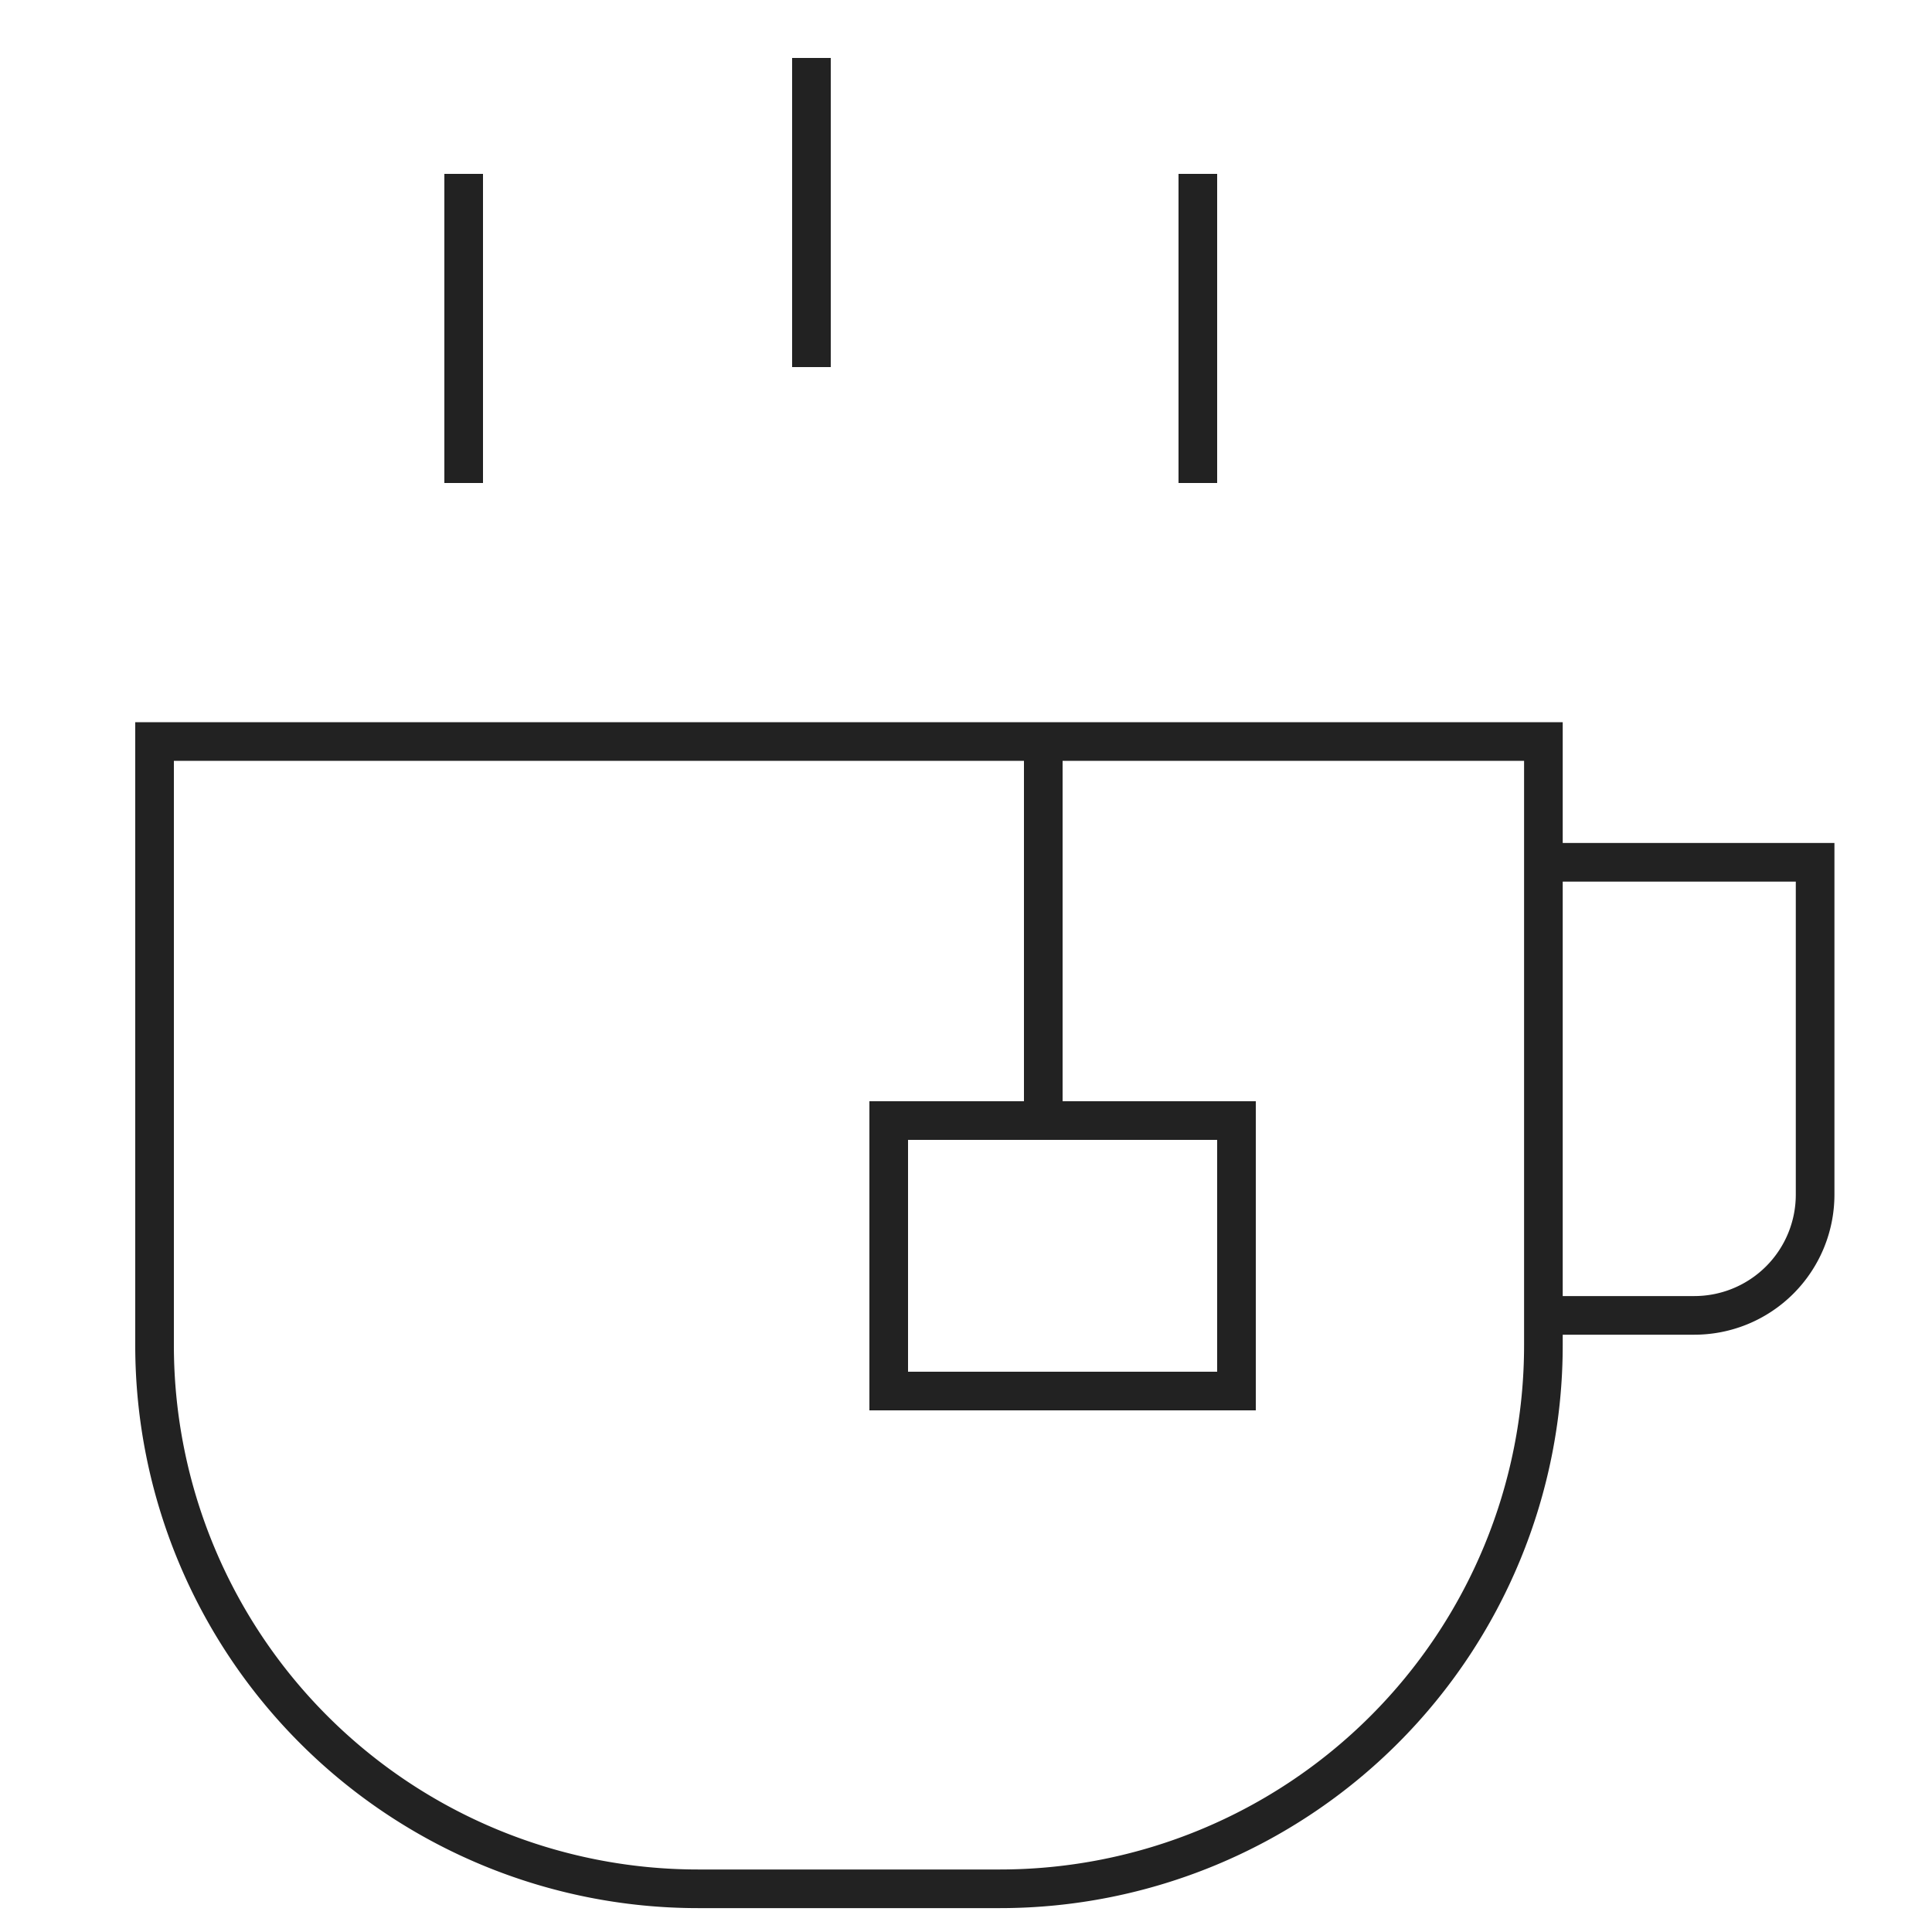 <svg xmlns="http://www.w3.org/2000/svg" xmlns:xlink="http://www.w3.org/1999/xlink" width="50" height="50" viewBox="0 0 50 50">
  <defs>
    <clipPath id="clip-path">
      <rect id="Rectangle_388" data-name="Rectangle 388" width="50" height="50"/>
    </clipPath>
  </defs>
  <g id="bitki-caylari-icon-wh" clip-path="url(#clip-path)">
    <g id="tea" transform="translate(-2)">
      <rect id="Rectangle_340" data-name="Rectangle 340" width="9" height="7" transform="translate(25 29)" fill="rgba(0,0,0,0)" stroke="#222" stroke-linecap="square" stroke-miterlimit="10" stroke-width="1"/>
      <line id="Line_16" data-name="Line 16" y2="10" transform="translate(29 19)" fill="none" stroke="#222" stroke-miterlimit="10" stroke-width="1"/>
      <line id="Line_17" data-name="Line 17" y2="7" transform="translate(23 2)" fill="none" stroke="#222" stroke-linecap="square" stroke-miterlimit="10" stroke-width="1"/>
      <line id="Line_18" data-name="Line 18" y2="7" transform="translate(14 5)" fill="none" stroke="#222" stroke-linecap="square" stroke-miterlimit="10" stroke-width="1"/>
      <line id="Line_19" data-name="Line 19" y2="7" transform="translate(33 5)" fill="none" stroke="#222" stroke-linecap="square" stroke-miterlimit="10" stroke-width="1"/>
      <path id="Path_1538" data-name="Path 1538" d="M52,28h7.032v8.6a3.126,3.126,0,0,1-3.126,3.126H52" transform="translate(-10.057 -5.684)" fill="rgba(0,0,0,0)" stroke="#222" stroke-miterlimit="10" stroke-width="1"/>
      <path id="Path_1539" data-name="Path 1539" d="M27.879,53.692H20.065A14.065,14.065,0,0,1,6,39.628V24H41.943V39.628A14.065,14.065,0,0,1,27.88,53.692Z" transform="translate(0 -4.81)" fill="rgba(0,0,0,0)" stroke="#222" stroke-linecap="square" stroke-miterlimit="10" stroke-width="1"/>
    </g>
  </g>
</svg>
